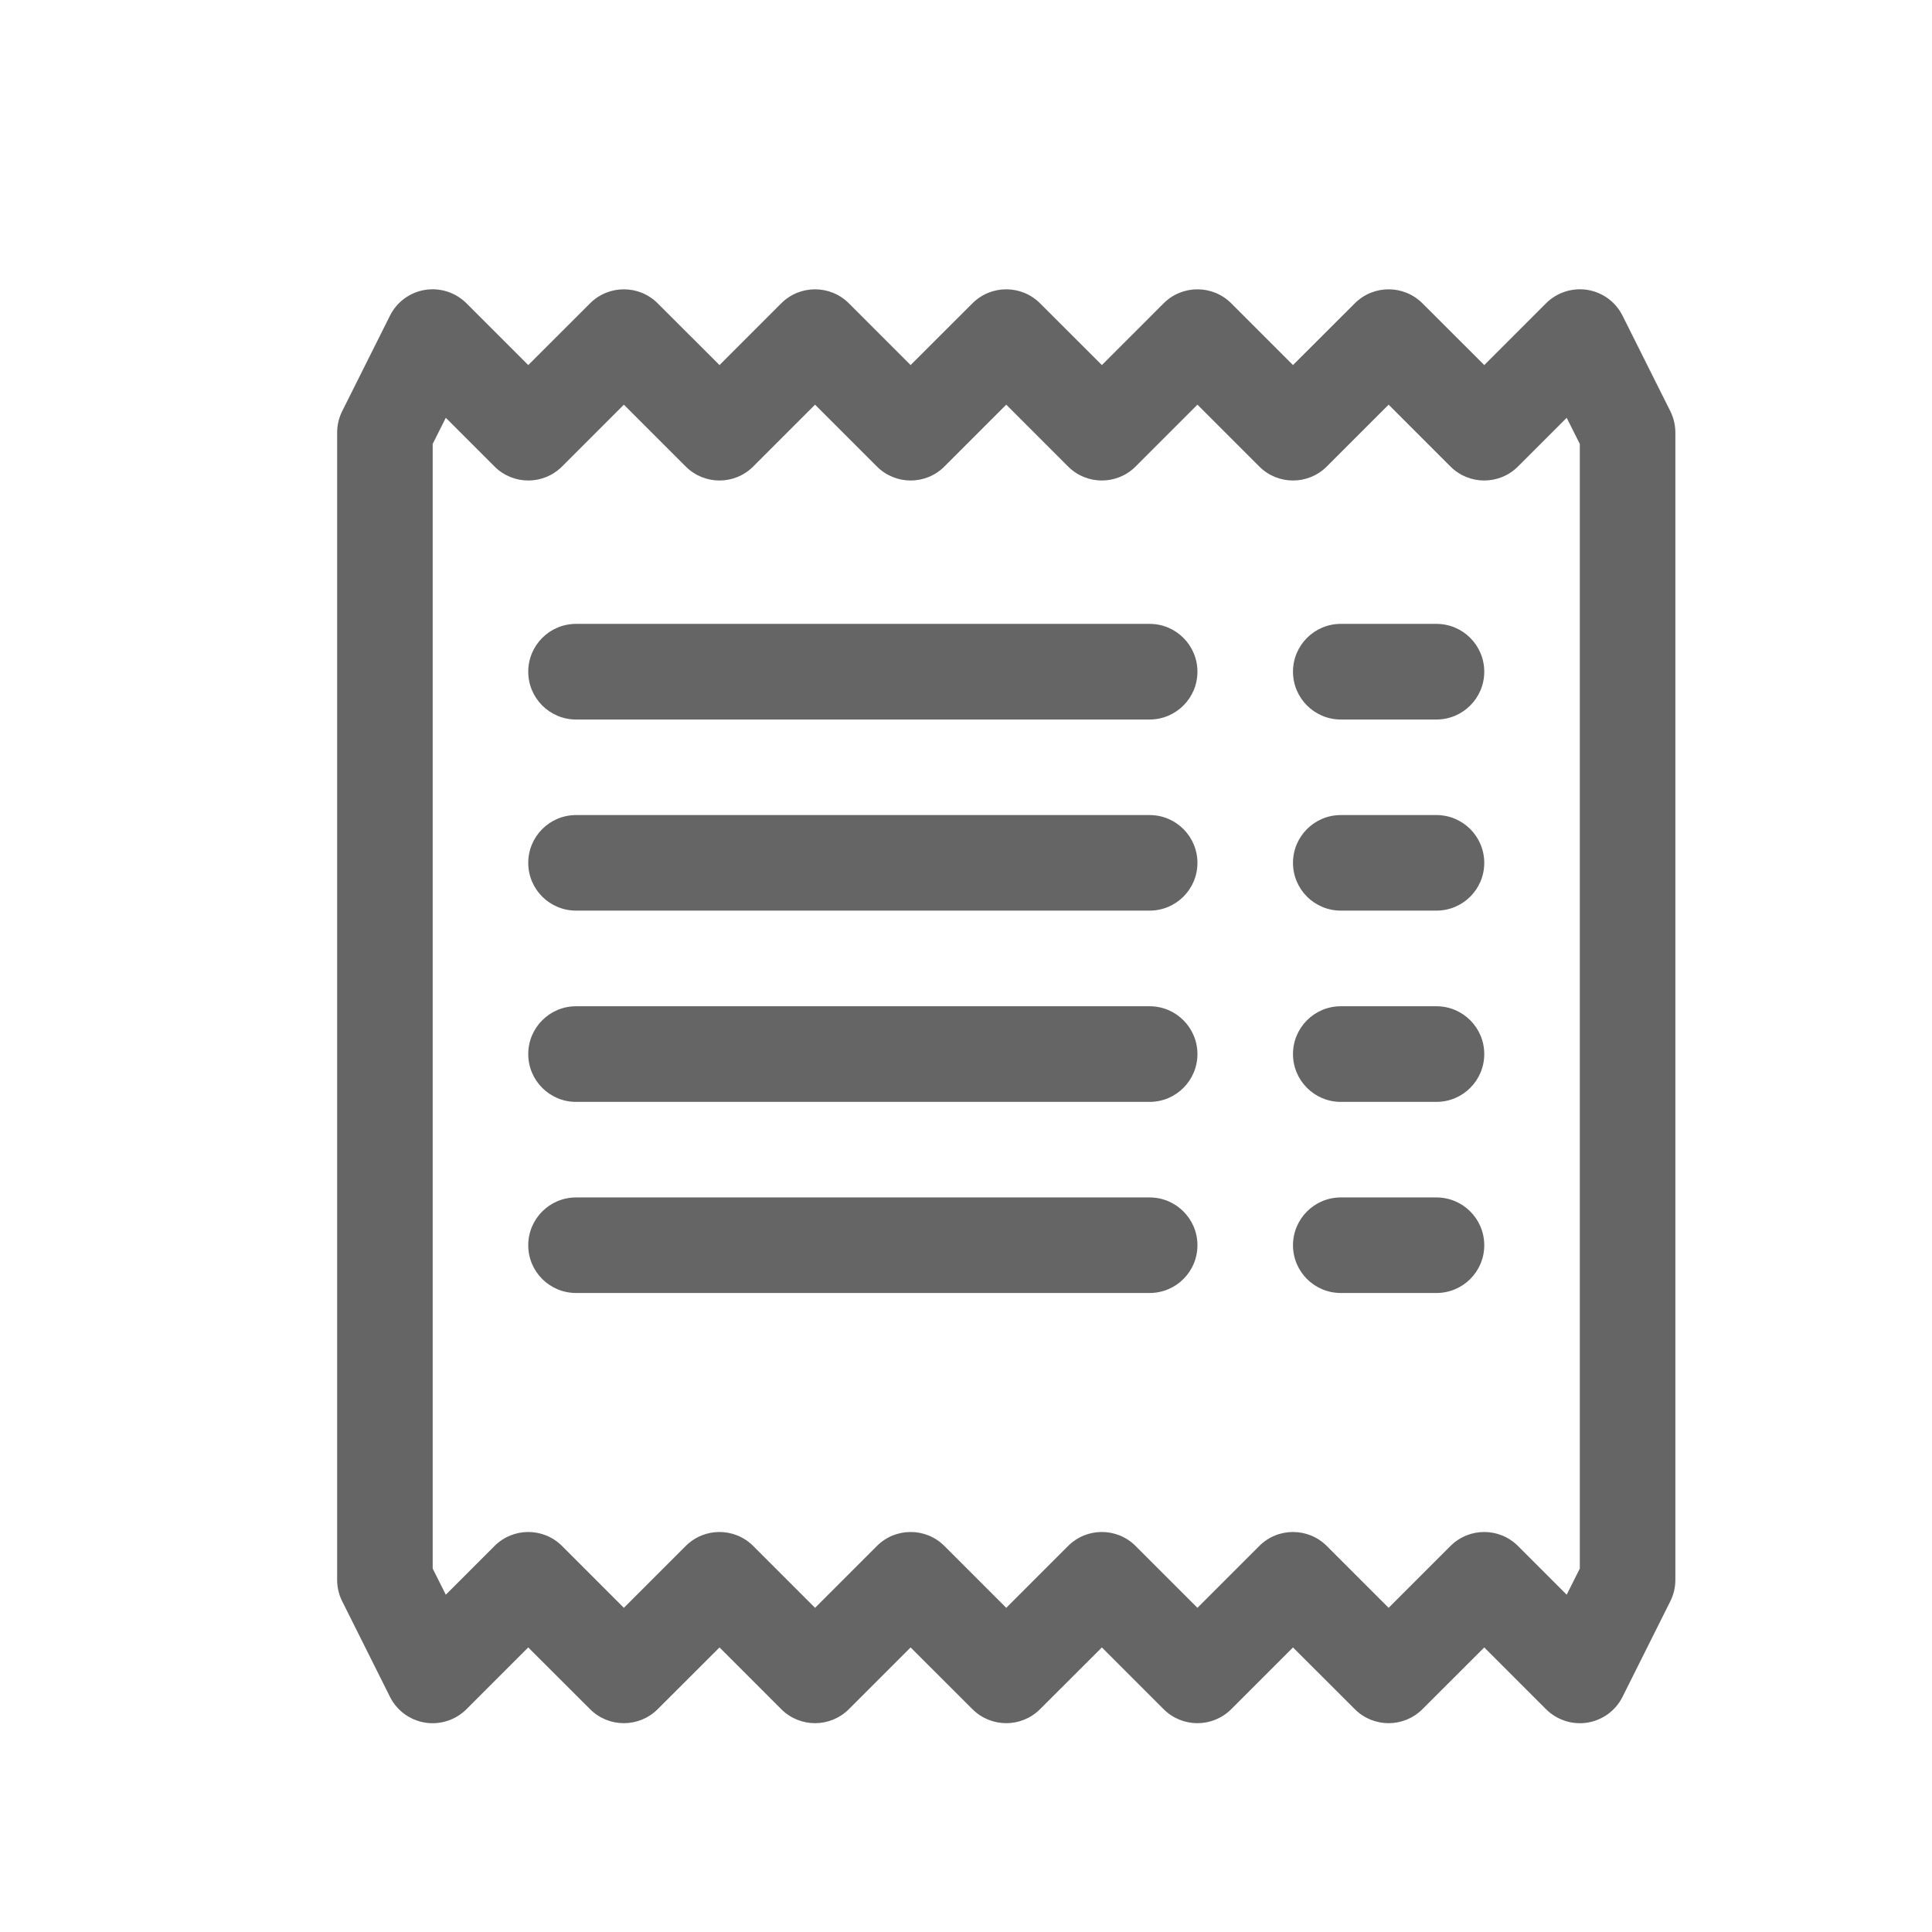 <svg width="24" height="24" viewBox="0 0 24 24" fill="none" xmlns="http://www.w3.org/2000/svg">
<path d="M5.28 3.601C5.468 3.571 5.66 3.633 5.795 3.768L6.562 4.535L7.33 3.768C7.562 3.536 7.938 3.536 8.17 3.768L8.938 4.535L9.705 3.768C9.937 3.536 10.313 3.536 10.545 3.768L11.312 4.535L12.08 3.768C12.312 3.536 12.688 3.536 12.92 3.768L13.688 4.535L14.455 3.768C14.687 3.536 15.063 3.536 15.295 3.768L16.062 4.535L16.83 3.768C17.062 3.536 17.438 3.536 17.67 3.768L18.438 4.535L19.205 3.768C19.34 3.633 19.532 3.571 19.72 3.601C19.909 3.632 20.071 3.751 20.156 3.922L20.75 5.109C20.791 5.192 20.812 5.283 20.812 5.375V19.625C20.812 19.717 20.791 19.808 20.75 19.89L20.156 21.078C20.071 21.249 19.909 21.368 19.72 21.399C19.532 21.429 19.34 21.367 19.205 21.232L18.438 20.465L17.67 21.232C17.438 21.464 17.062 21.464 16.83 21.232L16.062 20.465L15.295 21.232C15.063 21.464 14.687 21.464 14.455 21.232L13.688 20.465L12.92 21.232C12.688 21.464 12.312 21.464 12.08 21.232L11.312 20.465L10.545 21.232C10.313 21.464 9.937 21.464 9.705 21.232L8.938 20.465L8.17 21.232C7.938 21.464 7.562 21.464 7.33 21.232L6.562 20.465L5.795 21.232C5.66 21.367 5.468 21.429 5.28 21.399C5.091 21.368 4.929 21.249 4.844 21.078L4.25 19.89C4.209 19.808 4.188 19.717 4.188 19.625V5.375C4.188 5.283 4.209 5.192 4.25 5.109L4.844 3.922C4.929 3.751 5.091 3.632 5.28 3.601ZM5.538 5.19L5.375 5.515V19.485L5.538 19.81L6.143 19.205C6.375 18.973 6.75 18.973 6.982 19.205L7.75 19.973L8.518 19.205C8.75 18.973 9.125 18.973 9.357 19.205L10.125 19.973L10.893 19.205C11.124 18.973 11.501 18.973 11.732 19.205L12.5 19.973L13.268 19.205C13.499 18.973 13.876 18.973 14.107 19.205L14.875 19.973L15.643 19.205C15.874 18.973 16.25 18.973 16.482 19.205L17.25 19.973L18.018 19.205C18.25 18.973 18.625 18.973 18.857 19.205L19.462 19.81L19.625 19.485V5.515L19.462 5.19L18.857 5.795C18.625 6.027 18.25 6.027 18.018 5.795L17.25 5.027L16.482 5.795C16.25 6.027 15.874 6.027 15.643 5.795L14.875 5.027L14.107 5.795C13.876 6.027 13.499 6.027 13.268 5.795L12.5 5.027L11.732 5.795C11.501 6.027 11.124 6.027 10.893 5.795L10.125 5.027L9.357 5.795C9.125 6.027 8.75 6.027 8.518 5.795L7.75 5.027L6.982 5.795C6.75 6.027 6.375 6.027 6.143 5.795L5.538 5.19Z" fill="#656565"/>
<path d="M6.562 8.344C6.562 8.016 6.828 7.75 7.156 7.75H14.281C14.609 7.75 14.875 8.016 14.875 8.344C14.875 8.672 14.609 8.938 14.281 8.938H7.156C6.828 8.938 6.562 8.672 6.562 8.344ZM6.562 10.719C6.562 10.391 6.828 10.125 7.156 10.125H14.281C14.609 10.125 14.875 10.391 14.875 10.719C14.875 11.047 14.609 11.312 14.281 11.312H7.156C6.828 11.312 6.562 11.047 6.562 10.719ZM6.562 13.094C6.562 12.766 6.828 12.5 7.156 12.5H14.281C14.609 12.5 14.875 12.766 14.875 13.094C14.875 13.422 14.609 13.688 14.281 13.688H7.156C6.828 13.688 6.562 13.422 6.562 13.094ZM6.562 15.469C6.562 15.141 6.828 14.875 7.156 14.875H14.281C14.609 14.875 14.875 15.141 14.875 15.469C14.875 15.797 14.609 16.062 14.281 16.062H7.156C6.828 16.062 6.562 15.797 6.562 15.469Z" fill="#656565"/>
<path d="M16.062 8.344C16.062 8.016 16.328 7.75 16.656 7.75H17.844C18.172 7.75 18.438 8.016 18.438 8.344C18.438 8.672 18.172 8.938 17.844 8.938H16.656C16.328 8.938 16.062 8.672 16.062 8.344ZM16.062 10.719C16.062 10.391 16.328 10.125 16.656 10.125H17.844C18.172 10.125 18.438 10.391 18.438 10.719C18.438 11.047 18.172 11.312 17.844 11.312H16.656C16.328 11.312 16.062 11.047 16.062 10.719ZM16.062 13.094C16.062 12.766 16.328 12.5 16.656 12.5H17.844C18.172 12.5 18.438 12.766 18.438 13.094C18.438 13.422 18.172 13.688 17.844 13.688H16.656C16.328 13.688 16.062 13.422 16.062 13.094ZM16.062 15.469C16.062 15.141 16.328 14.875 16.656 14.875H17.844C18.172 14.875 18.438 15.141 18.438 15.469C18.438 15.797 18.172 16.062 17.844 16.062H16.656C16.328 16.062 16.062 15.797 16.062 15.469Z" fill="#656565"/>
</svg>
